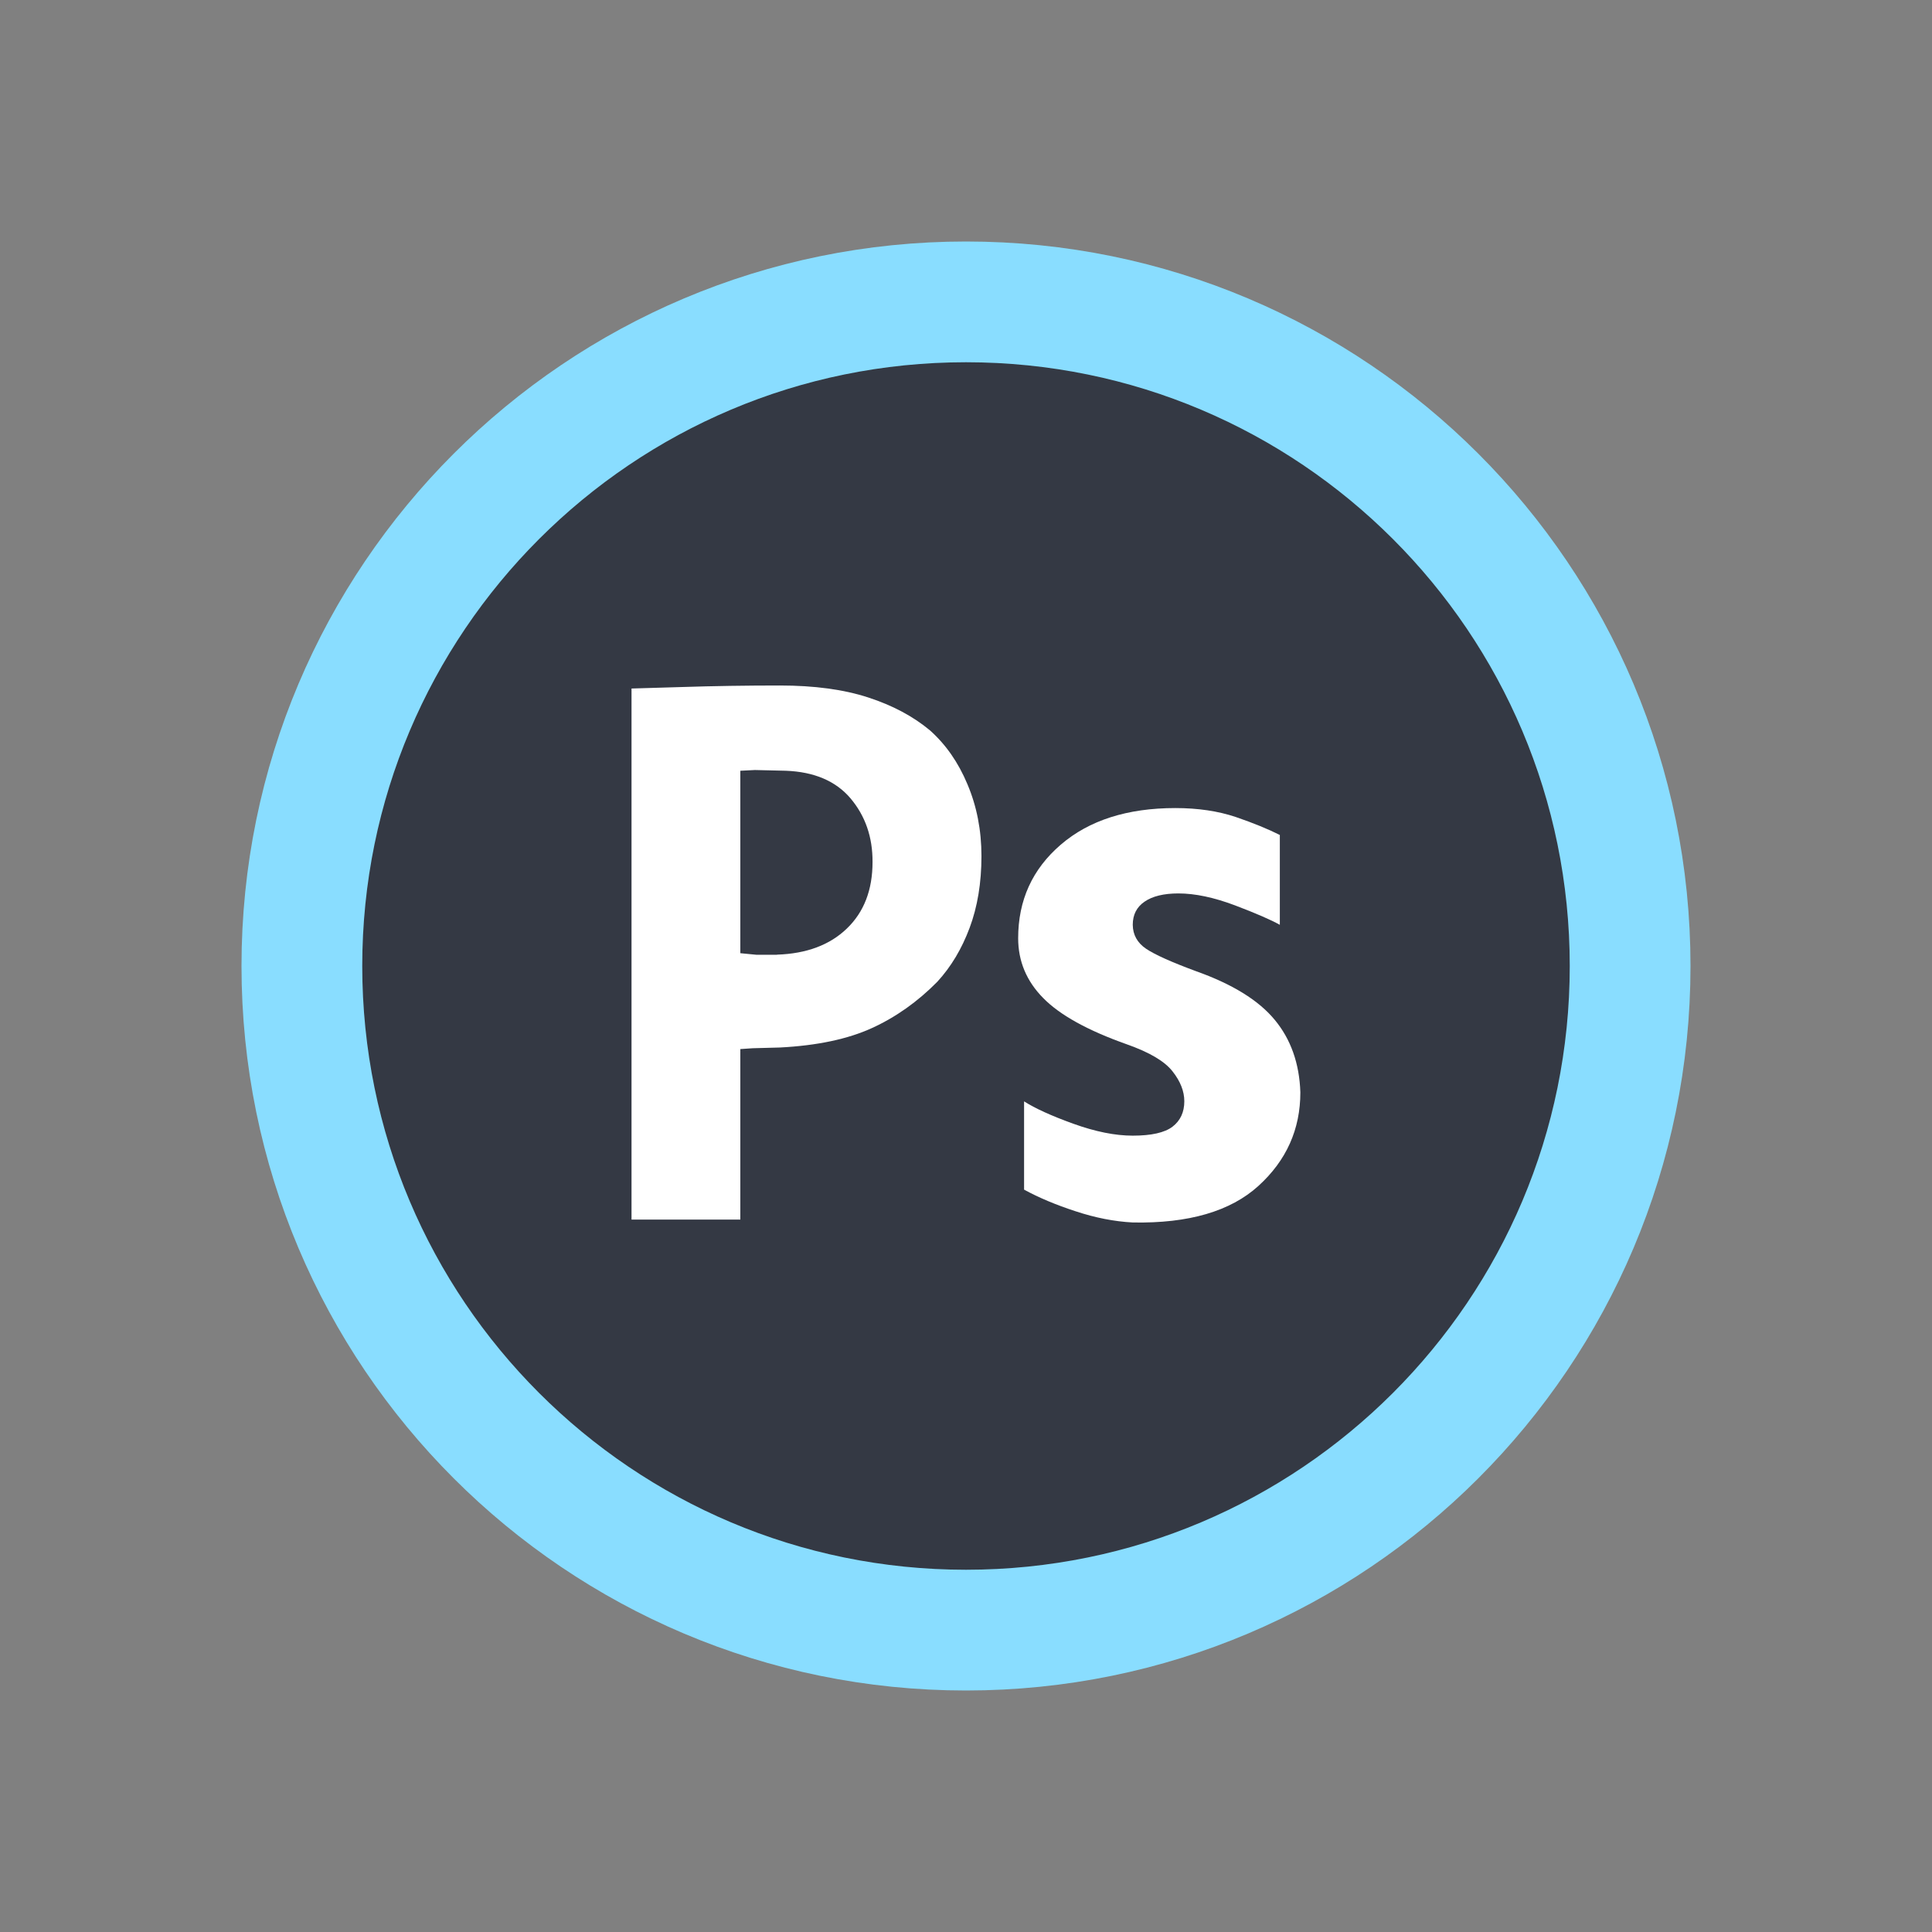 <svg width="16" height="16" viewBox="0 0 16 16" fill="none" xmlns="http://www.w3.org/2000/svg">
<rect x="0" y="0" width="16" height="16" fill="#808080" stroke="none"/>
<g id="psd">
<path id="Shape" d="M2.5 8C2.5 4.962 4.962 2.5 8 2.5C11.038 2.5 13.5 4.962 13.5 8C13.5 11.038 11.038 13.5 8 13.5C4.962 13.5 2.5 11.038 2.5 8Z" fill="#343944" stroke="#89DDFF"/>
<g id="Group">
<path id="Combined Shape" fill-rule="evenodd" clip-rule="evenodd" d="M7.19 5.776C7.393 5.842 7.563 5.933 7.702 6.049H7.702C7.832 6.165 7.936 6.313 8.012 6.495C8.089 6.677 8.128 6.875 8.128 7.09C8.128 7.312 8.095 7.51 8.03 7.684C7.965 7.858 7.876 8.007 7.762 8.131C7.6 8.295 7.42 8.423 7.221 8.514C7.022 8.605 6.768 8.659 6.459 8.675L6.234 8.681L6.131 8.688V10.1H5.23V5.702L5.637 5.69C5.91 5.681 6.184 5.677 6.459 5.677C6.744 5.677 6.988 5.71 7.19 5.776ZM6.265 7.907H6.435V7.906C6.679 7.898 6.872 7.826 7.013 7.69C7.155 7.554 7.226 7.37 7.226 7.139C7.227 6.932 7.166 6.757 7.044 6.612C6.922 6.468 6.743 6.392 6.508 6.383L6.252 6.377L6.131 6.383V7.894L6.265 7.907Z" fill="white"/>
<path id="Path" fill-rule="evenodd" clip-rule="evenodd" d="M9.905 8.043C9.702 7.968 9.564 7.906 9.491 7.857C9.419 7.808 9.382 7.742 9.381 7.659C9.381 7.576 9.413 7.512 9.479 7.467C9.544 7.422 9.638 7.399 9.759 7.399C9.897 7.399 10.053 7.432 10.228 7.498C10.402 7.564 10.526 7.618 10.599 7.659V6.915C10.502 6.866 10.38 6.816 10.234 6.766C10.088 6.717 9.921 6.692 9.734 6.692C9.337 6.692 9.02 6.793 8.785 6.995C8.549 7.198 8.432 7.456 8.432 7.77C8.432 7.96 8.501 8.125 8.639 8.265C8.777 8.406 9.008 8.534 9.333 8.649C9.52 8.715 9.645 8.789 9.71 8.872C9.775 8.954 9.808 9.037 9.808 9.12C9.808 9.211 9.775 9.281 9.71 9.331C9.645 9.38 9.536 9.405 9.381 9.405C9.235 9.405 9.071 9.372 8.888 9.306C8.705 9.24 8.57 9.178 8.481 9.121V9.852C8.602 9.918 8.744 9.978 8.907 10.031C9.07 10.085 9.228 10.116 9.381 10.124C9.844 10.133 10.191 10.031 10.422 9.821C10.654 9.61 10.769 9.352 10.769 9.046C10.761 8.807 10.69 8.606 10.556 8.445C10.423 8.284 10.206 8.15 9.905 8.043Z" fill="white"/>
</g>
</g>
</svg>
